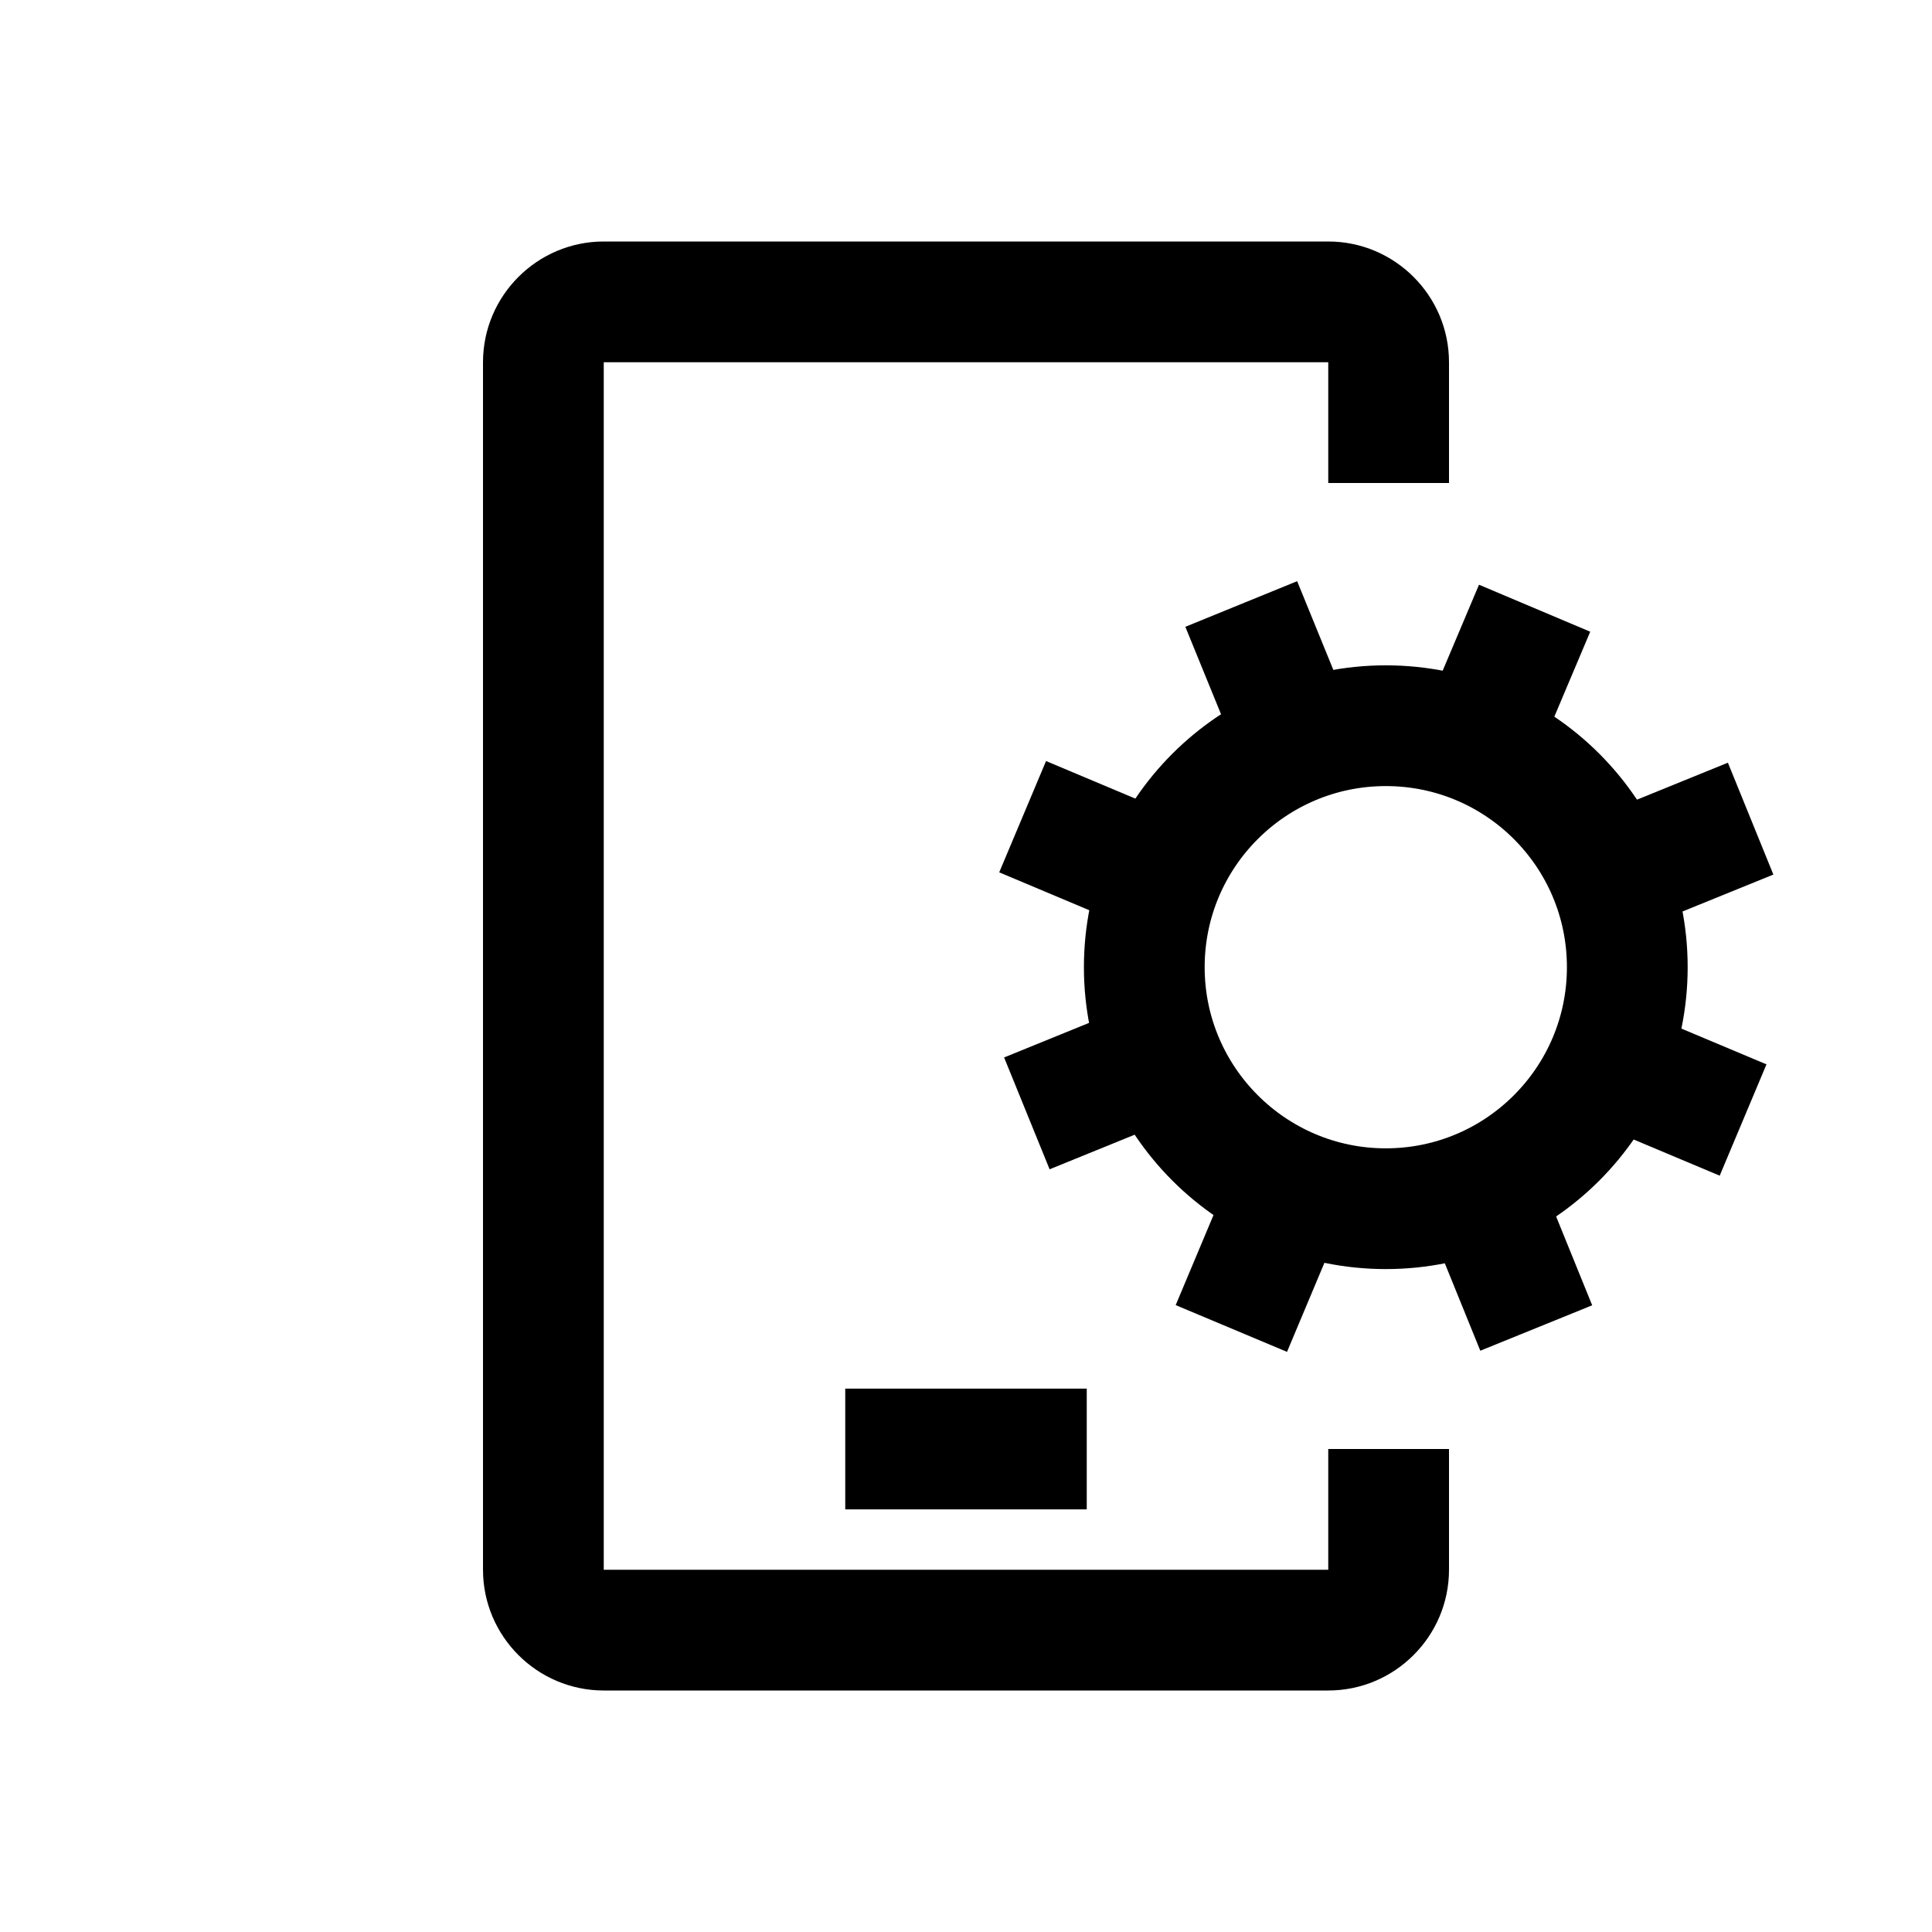 <?xml version="1.0" encoding="iso-8859-1"?>
<!-- Generator: Adobe Illustrator 22.0.1, SVG Export Plug-In . SVG Version: 6.00 Build 0)  -->
<svg version="1.1" id="&#x421;&#x43B;&#x43E;&#x439;_1"
	 xmlns="http://www.w3.org/2000/svg" xmlns:xlink="http://www.w3.org/1999/xlink" x="0px" y="0px" viewBox="0 0 32 32"
	 style="enable-background:new 0 0 32 32;" xml:space="preserve">
<g>
	<path style="fill:none;stroke:#000000;stroke-width:2;stroke-miterlimit:10;" d="M14,24h4"/>
	<path d="M10,4h12c1.102,0,2,0.898,2,2v2h-2V6H10v20h12v-2h2v2c0,1.102-0.898,2-2,2H10c-1.102,0-2-0.898-2-2V6C8,4.898,8.898,4,10,4
		z"/>
</g>
<path style="fill:none;stroke:#000000;stroke-width:2;stroke-miterlimit:10;" d="M26.953,16.02c0,2.207-1.789,4-4,4
	c-2.207,0-4-1.793-4-4c0-2.211,1.793-4,4-4C25.164,12.02,26.953,13.809,26.953,16.02L26.953,16.02z"/>
<line style="fill:none;stroke:#000000;stroke-width:2;stroke-miterlimit:10;" x1="17.008" y1="18.441" x2="18.957" y2="17.648"/>
<line style="fill:none;stroke:#000000;stroke-width:2;stroke-miterlimit:10;" x1="26.949" y1="14.391" x2="28.996" y2="13.559"/>
<line style="fill:none;stroke:#000000;stroke-width:2;stroke-miterlimit:10;" x1="20.559" y1="10.004" x2="21.375" y2="12.004"/>
<line style="fill:none;stroke:#000000;stroke-width:2;stroke-miterlimit:10;" x1="24.633" y1="19.996" x2="25.445" y2="21.996"/>
<line style="fill:none;stroke:#000000;stroke-width:2;stroke-miterlimit:10;" x1="20.395" y1="22.004" x2="21.23" y2="20.016"/>
<line style="fill:none;stroke:#000000;stroke-width:2;stroke-miterlimit:10;" x1="24.578" y1="12.062" x2="25.418" y2="10.074"/>
<line style="fill:none;stroke:#000000;stroke-width:2;stroke-miterlimit:10;" x1="16.938" y1="13.527" x2="19.094" y2="14.434"/>
<line style="fill:none;stroke:#000000;stroke-width:2;stroke-miterlimit:10;" x1="26.715" y1="17.645" x2="28.871" y2="18.551"/>
</svg>
